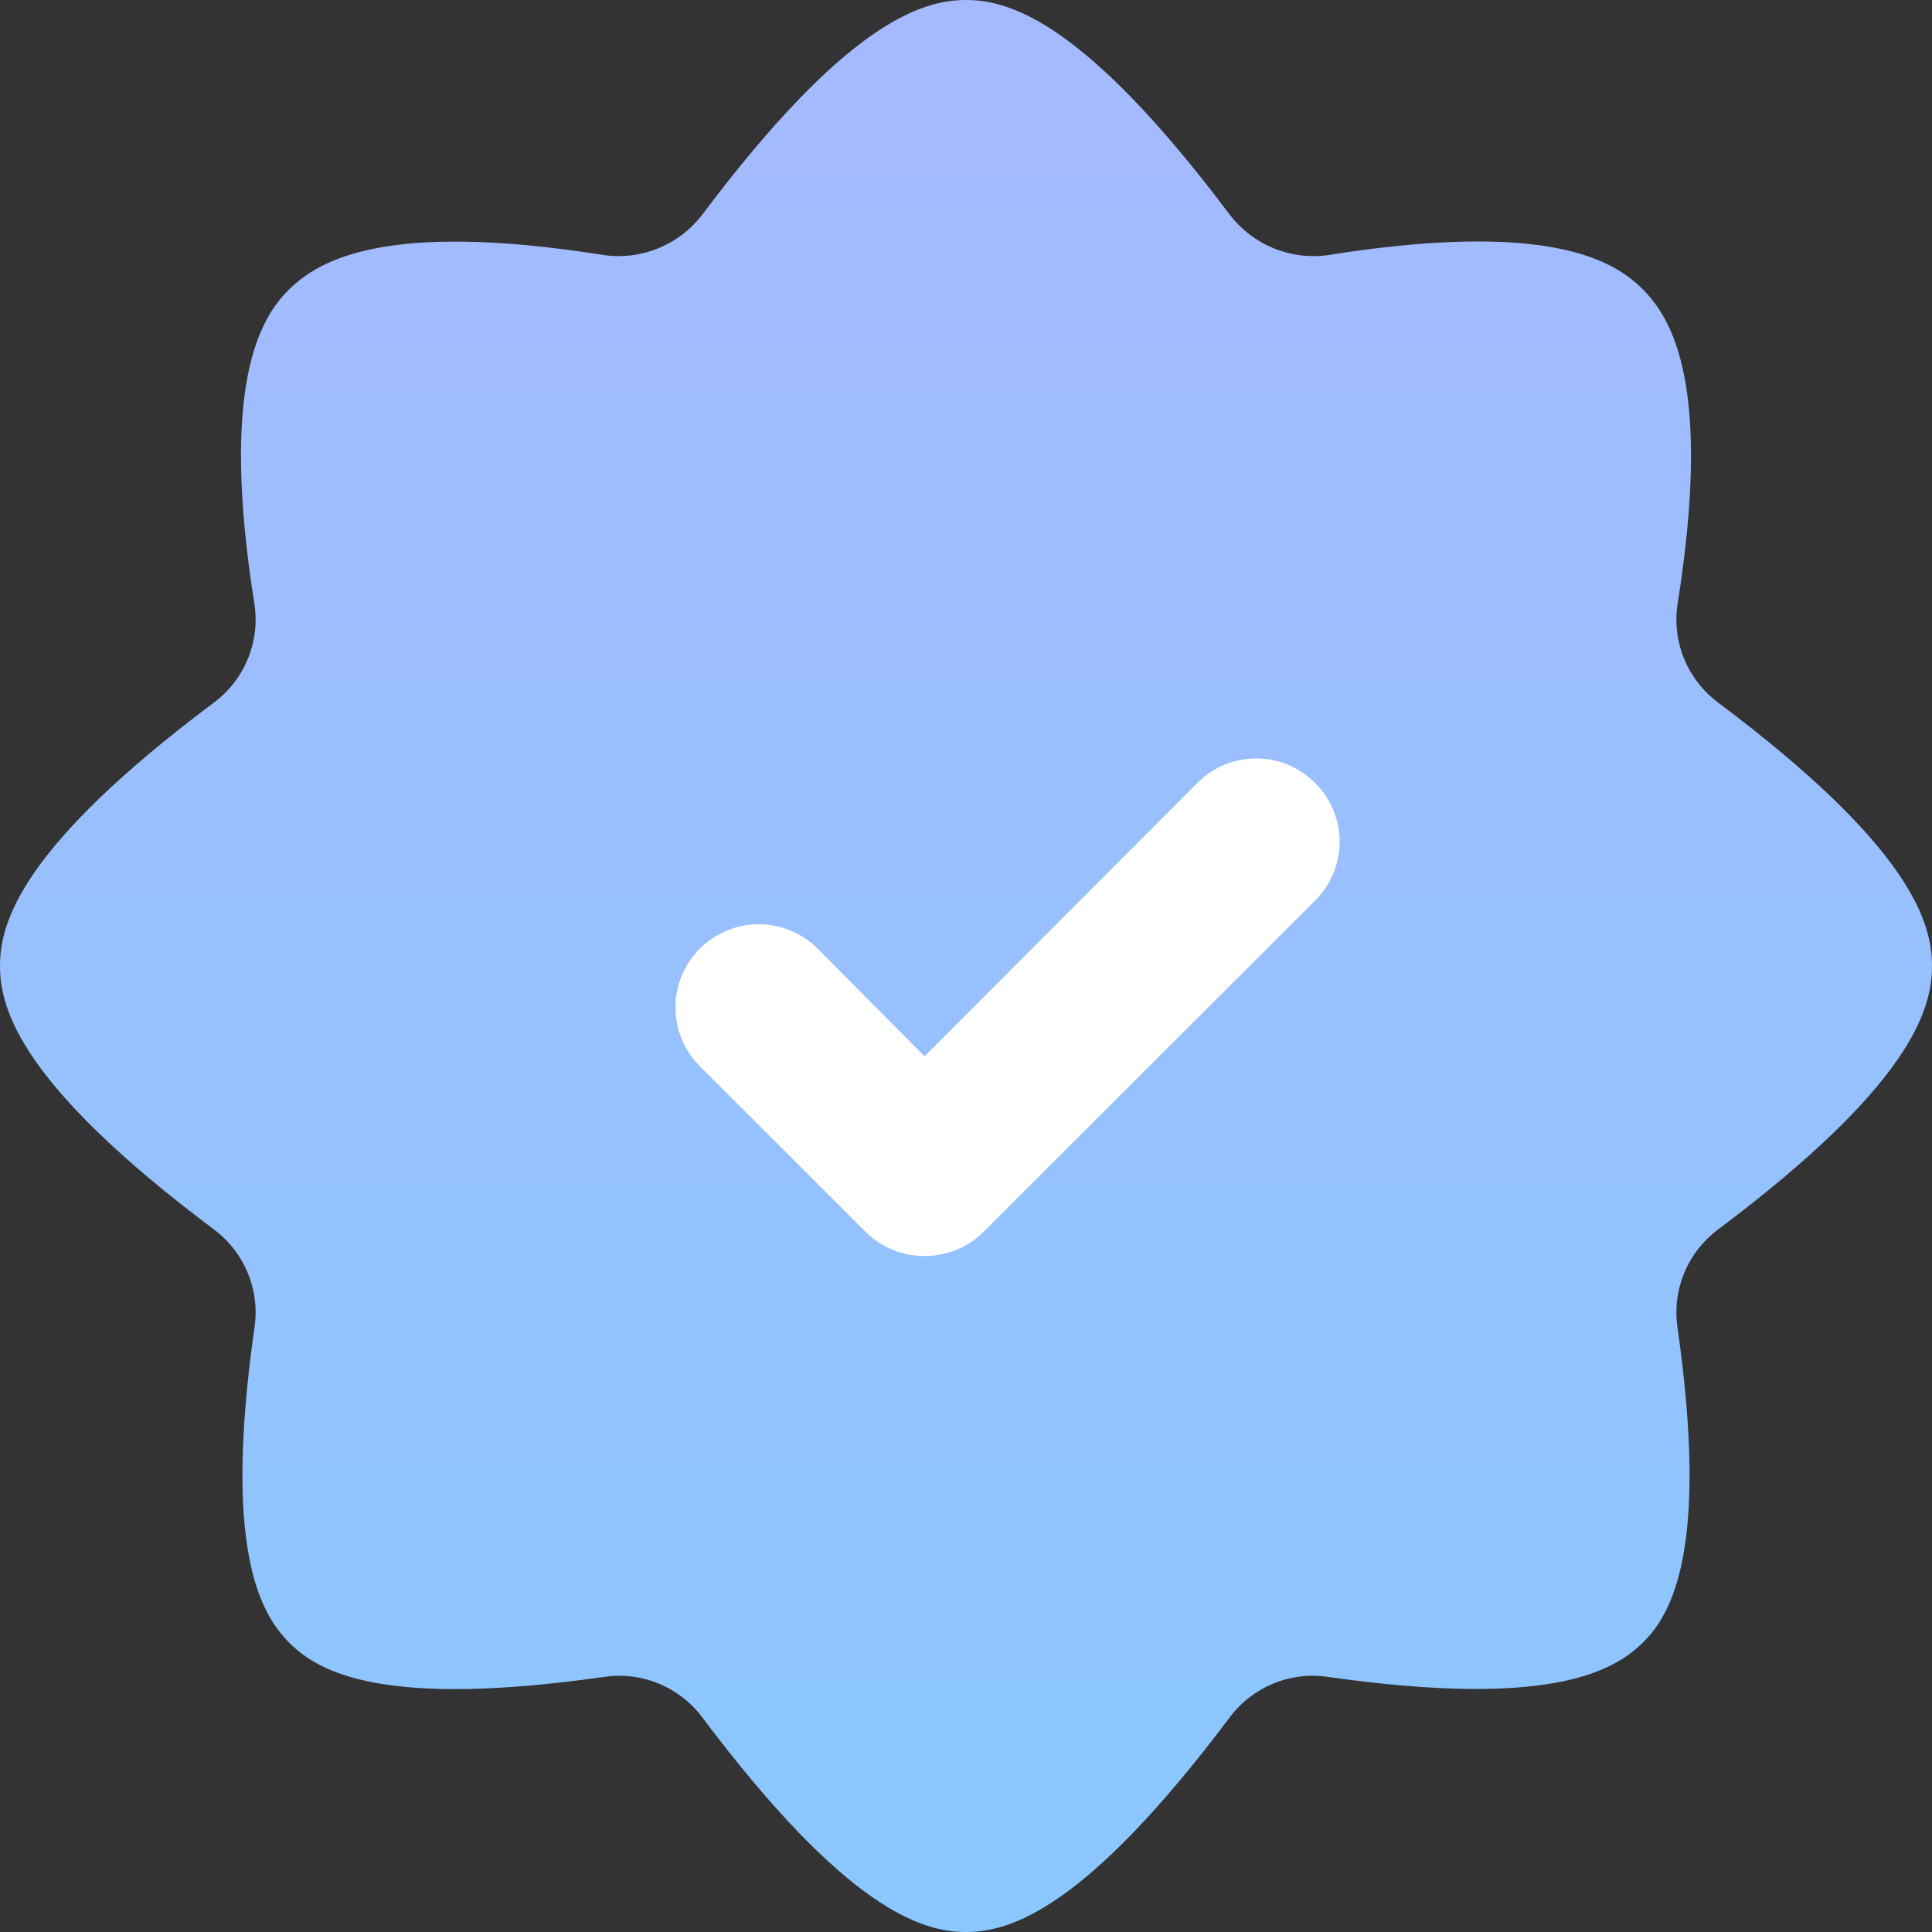<svg width="44" height="44" viewBox="0 0 44 44" fill="none" xmlns="http://www.w3.org/2000/svg">
<rect x="0" y="0" width="44" height="44" fill="#333333" stroke="none"/>
<path d="M39.128 16C38.788 15.746 38.522 15.406 38.359 15.014C38.196 14.622 38.142 14.194 38.203 13.774C38.996 8.792 38.089 7.264 37.409 6.585C36.73 5.906 35.219 5.019 30.233 5.811C29.813 5.868 29.386 5.812 28.994 5.649C28.603 5.487 28.262 5.224 28.005 4.887C24.719 0.509 23.001 0 22 0C20.999 0 19.281 0.509 15.995 4.887C15.738 5.224 15.397 5.487 15.005 5.649C14.614 5.812 14.187 5.868 13.767 5.811C8.781 5.019 7.27 5.925 6.591 6.585C5.911 7.245 5.004 8.792 5.797 13.774C5.858 14.194 5.804 14.622 5.641 15.014C5.478 15.406 5.213 15.746 4.872 16C0.491 19.283 0 21 0 22C0 23 0.491 24.717 4.872 28C5.213 28.254 5.478 28.594 5.641 28.986C5.804 29.378 5.858 29.806 5.797 30.226C5.08 35.245 5.911 36.736 6.591 37.415C7.27 38.094 8.743 38.906 13.767 38.189C14.187 38.128 14.616 38.182 15.008 38.345C15.4 38.508 15.741 38.773 15.995 39.113C19.281 43.491 20.999 44 22 44C23.001 44 24.719 43.491 28.005 39.113C28.259 38.773 28.6 38.508 28.992 38.345C29.384 38.182 29.813 38.128 30.233 38.189C35.276 38.906 36.73 38.075 37.409 37.415C38.089 36.755 38.92 35.245 38.203 30.226C38.142 29.806 38.196 29.378 38.359 28.986C38.522 28.594 38.788 28.254 39.128 28C43.509 24.717 44 23 44 22C44 21 43.509 19.283 39.128 16Z" fill="url(#paint0_linear_1095_90885)"/>
<path d="M21.056 28.604C20.807 28.606 20.561 28.558 20.331 28.464C20.101 28.37 19.892 28.232 19.715 28.057L15.938 24.283C15.583 23.928 15.383 23.446 15.383 22.944C15.383 22.441 15.583 21.959 15.938 21.604C16.294 21.249 16.776 21.049 17.279 21.049C17.782 21.049 18.264 21.249 18.62 21.604L21.056 24.057L27.269 17.831C27.444 17.654 27.653 17.513 27.883 17.418C28.113 17.322 28.36 17.273 28.609 17.273C28.859 17.273 29.105 17.322 29.336 17.418C29.566 17.513 29.775 17.654 29.95 17.831C30.127 18.006 30.268 18.215 30.364 18.445C30.459 18.674 30.509 18.921 30.509 19.17C30.509 19.419 30.459 19.666 30.364 19.896C30.268 20.126 30.127 20.334 29.95 20.51L22.396 28.057C22.22 28.232 22.011 28.37 21.781 28.464C21.551 28.558 21.304 28.606 21.056 28.604Z" fill="white"/>
<defs>
<linearGradient id="paint0_linear_1095_90885" x1="44" y1="0" x2="44" y2="44" gradientUnits="userSpaceOnUse">
<stop stop-color="#A5B9FF"/>
<stop offset="1" stop-color="#8AC7FF"/>
</linearGradient>
</defs>
</svg>
